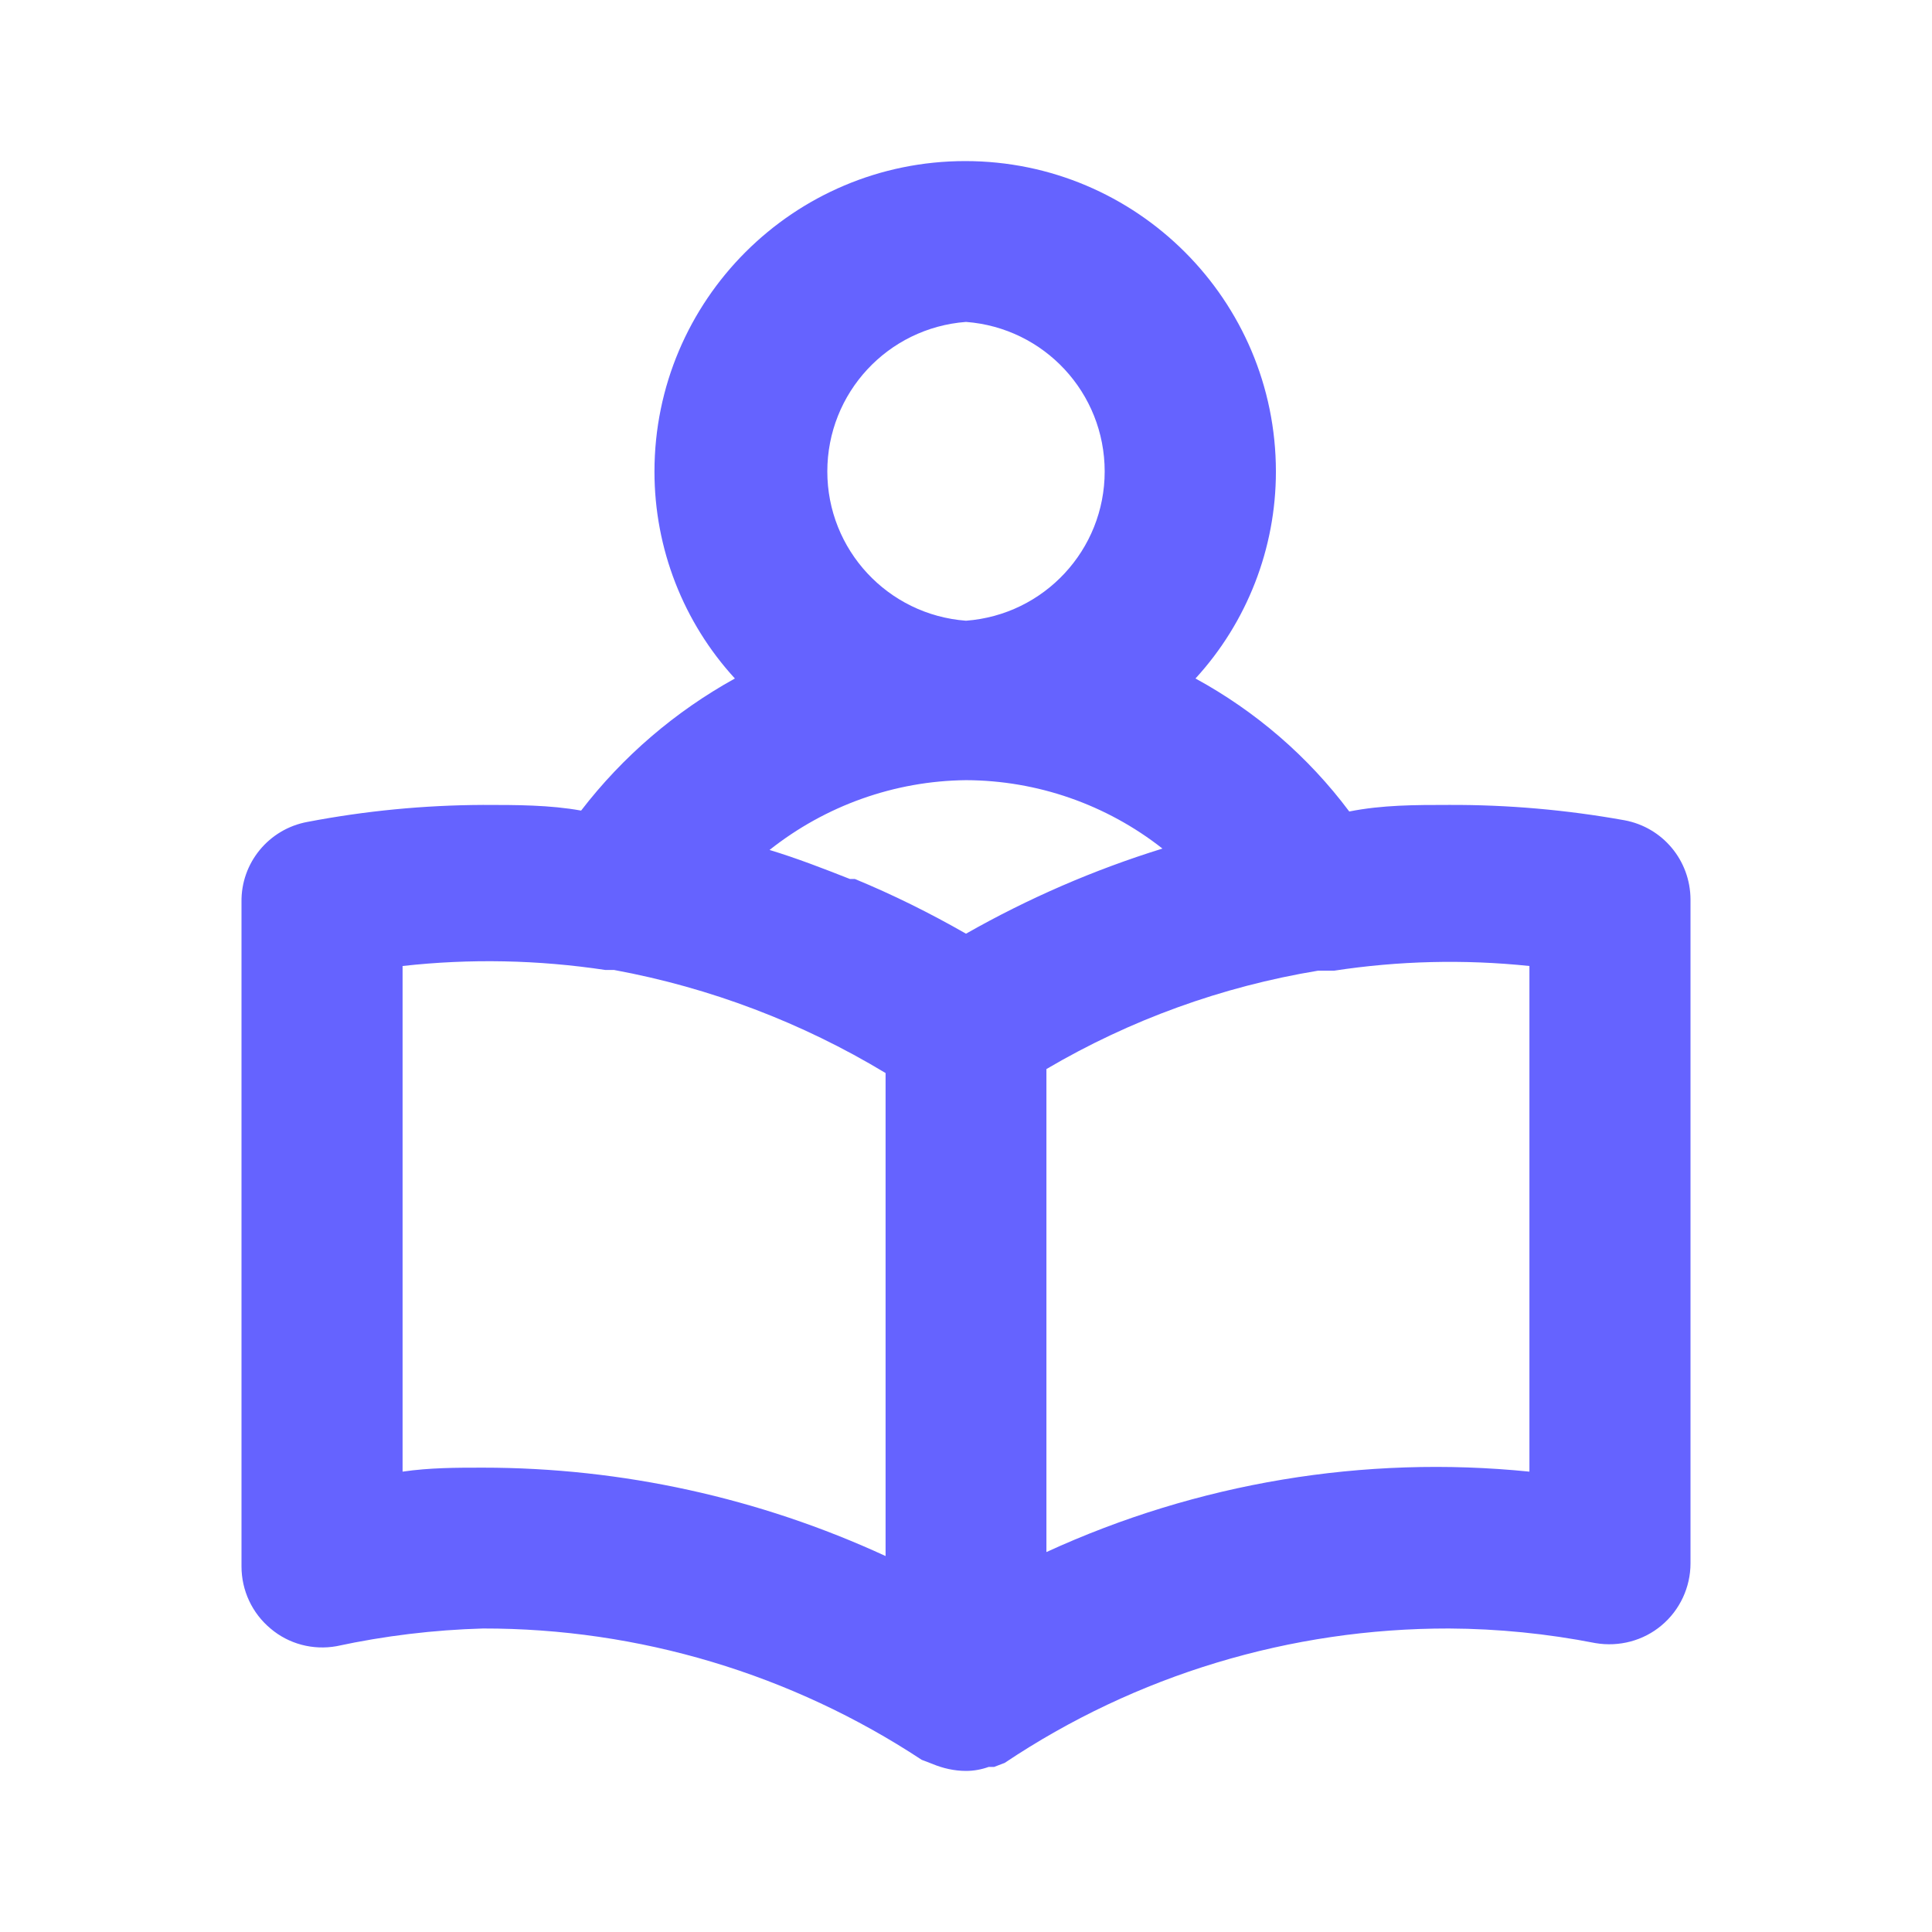 <?xml version="1.0" encoding="UTF-8"?>
<svg xmlns="http://www.w3.org/2000/svg" xmlns:xlink="http://www.w3.org/1999/xlink" width="32px" height="32px" viewBox="0 0 32 32" version="1.1">
<g id="surface1">
<path style=" stroke:none;fill-rule:nonzero;fill:rgb(39.608%,38.824%,100%);fill-opacity:1;" d="M 26.906 13.586 C 25.949 13.414 24.977 13.328 24 13.332 C 23.441 13.332 22.895 13.332 22.348 13.441 C 21.668 12.531 20.797 11.781 19.801 11.238 C 20.656 10.305 21.133 9.082 21.133 7.812 C 21.133 4.973 18.828 2.668 15.988 2.668 C 13.145 2.668 10.84 4.973 10.84 7.812 C 10.84 9.082 11.316 10.305 12.172 11.238 C 11.184 11.785 10.316 12.527 9.625 13.426 C 9.105 13.332 8.559 13.332 8 13.332 C 7.023 13.336 6.051 13.43 5.094 13.613 C 4.453 13.73 3.988 14.293 4 14.945 L 4 25.945 C 4 26.344 4.176 26.719 4.48 26.973 C 4.781 27.23 5.184 27.336 5.574 27.266 C 6.371 27.094 7.184 26.996 8 26.973 C 10.582 26.969 13.109 27.727 15.266 29.148 L 15.441 29.215 C 15.617 29.289 15.809 29.332 16 29.332 C 16.129 29.332 16.254 29.309 16.375 29.266 L 16.465 29.266 L 16.641 29.199 C 18.816 27.742 21.379 26.969 24 26.973 C 24.816 26.977 25.629 27.059 26.426 27.215 C 26.816 27.281 27.219 27.176 27.52 26.922 C 27.824 26.668 28 26.289 28 25.895 L 28 14.895 C 27.996 14.25 27.539 13.703 26.906 13.586 Z M 16 5.332 C 17.297 5.43 18.297 6.508 18.297 7.809 C 18.297 9.105 17.297 10.184 16 10.281 C 14.703 10.184 13.703 9.105 13.703 7.809 C 13.703 6.508 14.703 5.43 16 5.332 Z M 14.668 25.773 C 12.578 24.809 10.301 24.309 8 24.309 C 7.559 24.309 7.121 24.309 6.668 24.375 L 6.668 16 C 7.785 15.875 8.914 15.898 10.027 16.066 L 10.172 16.066 C 11.762 16.359 13.285 16.938 14.668 17.773 Z M 16 15.465 C 15.406 15.125 14.793 14.82 14.16 14.559 L 14.078 14.559 C 13.641 14.387 13.199 14.215 12.746 14.078 C 13.672 13.344 14.816 12.934 16 12.922 C 17.18 12.926 18.324 13.324 19.254 14.055 C 18.121 14.406 17.031 14.879 16 15.465 Z M 25.332 24.375 C 22.594 24.098 19.832 24.559 17.332 25.707 L 17.332 17.707 C 18.719 16.891 20.242 16.34 21.828 16.078 L 22.094 16.078 C 23.164 15.914 24.254 15.887 25.332 16 Z M 25.332 24.375 "/>
</g>
</svg>
